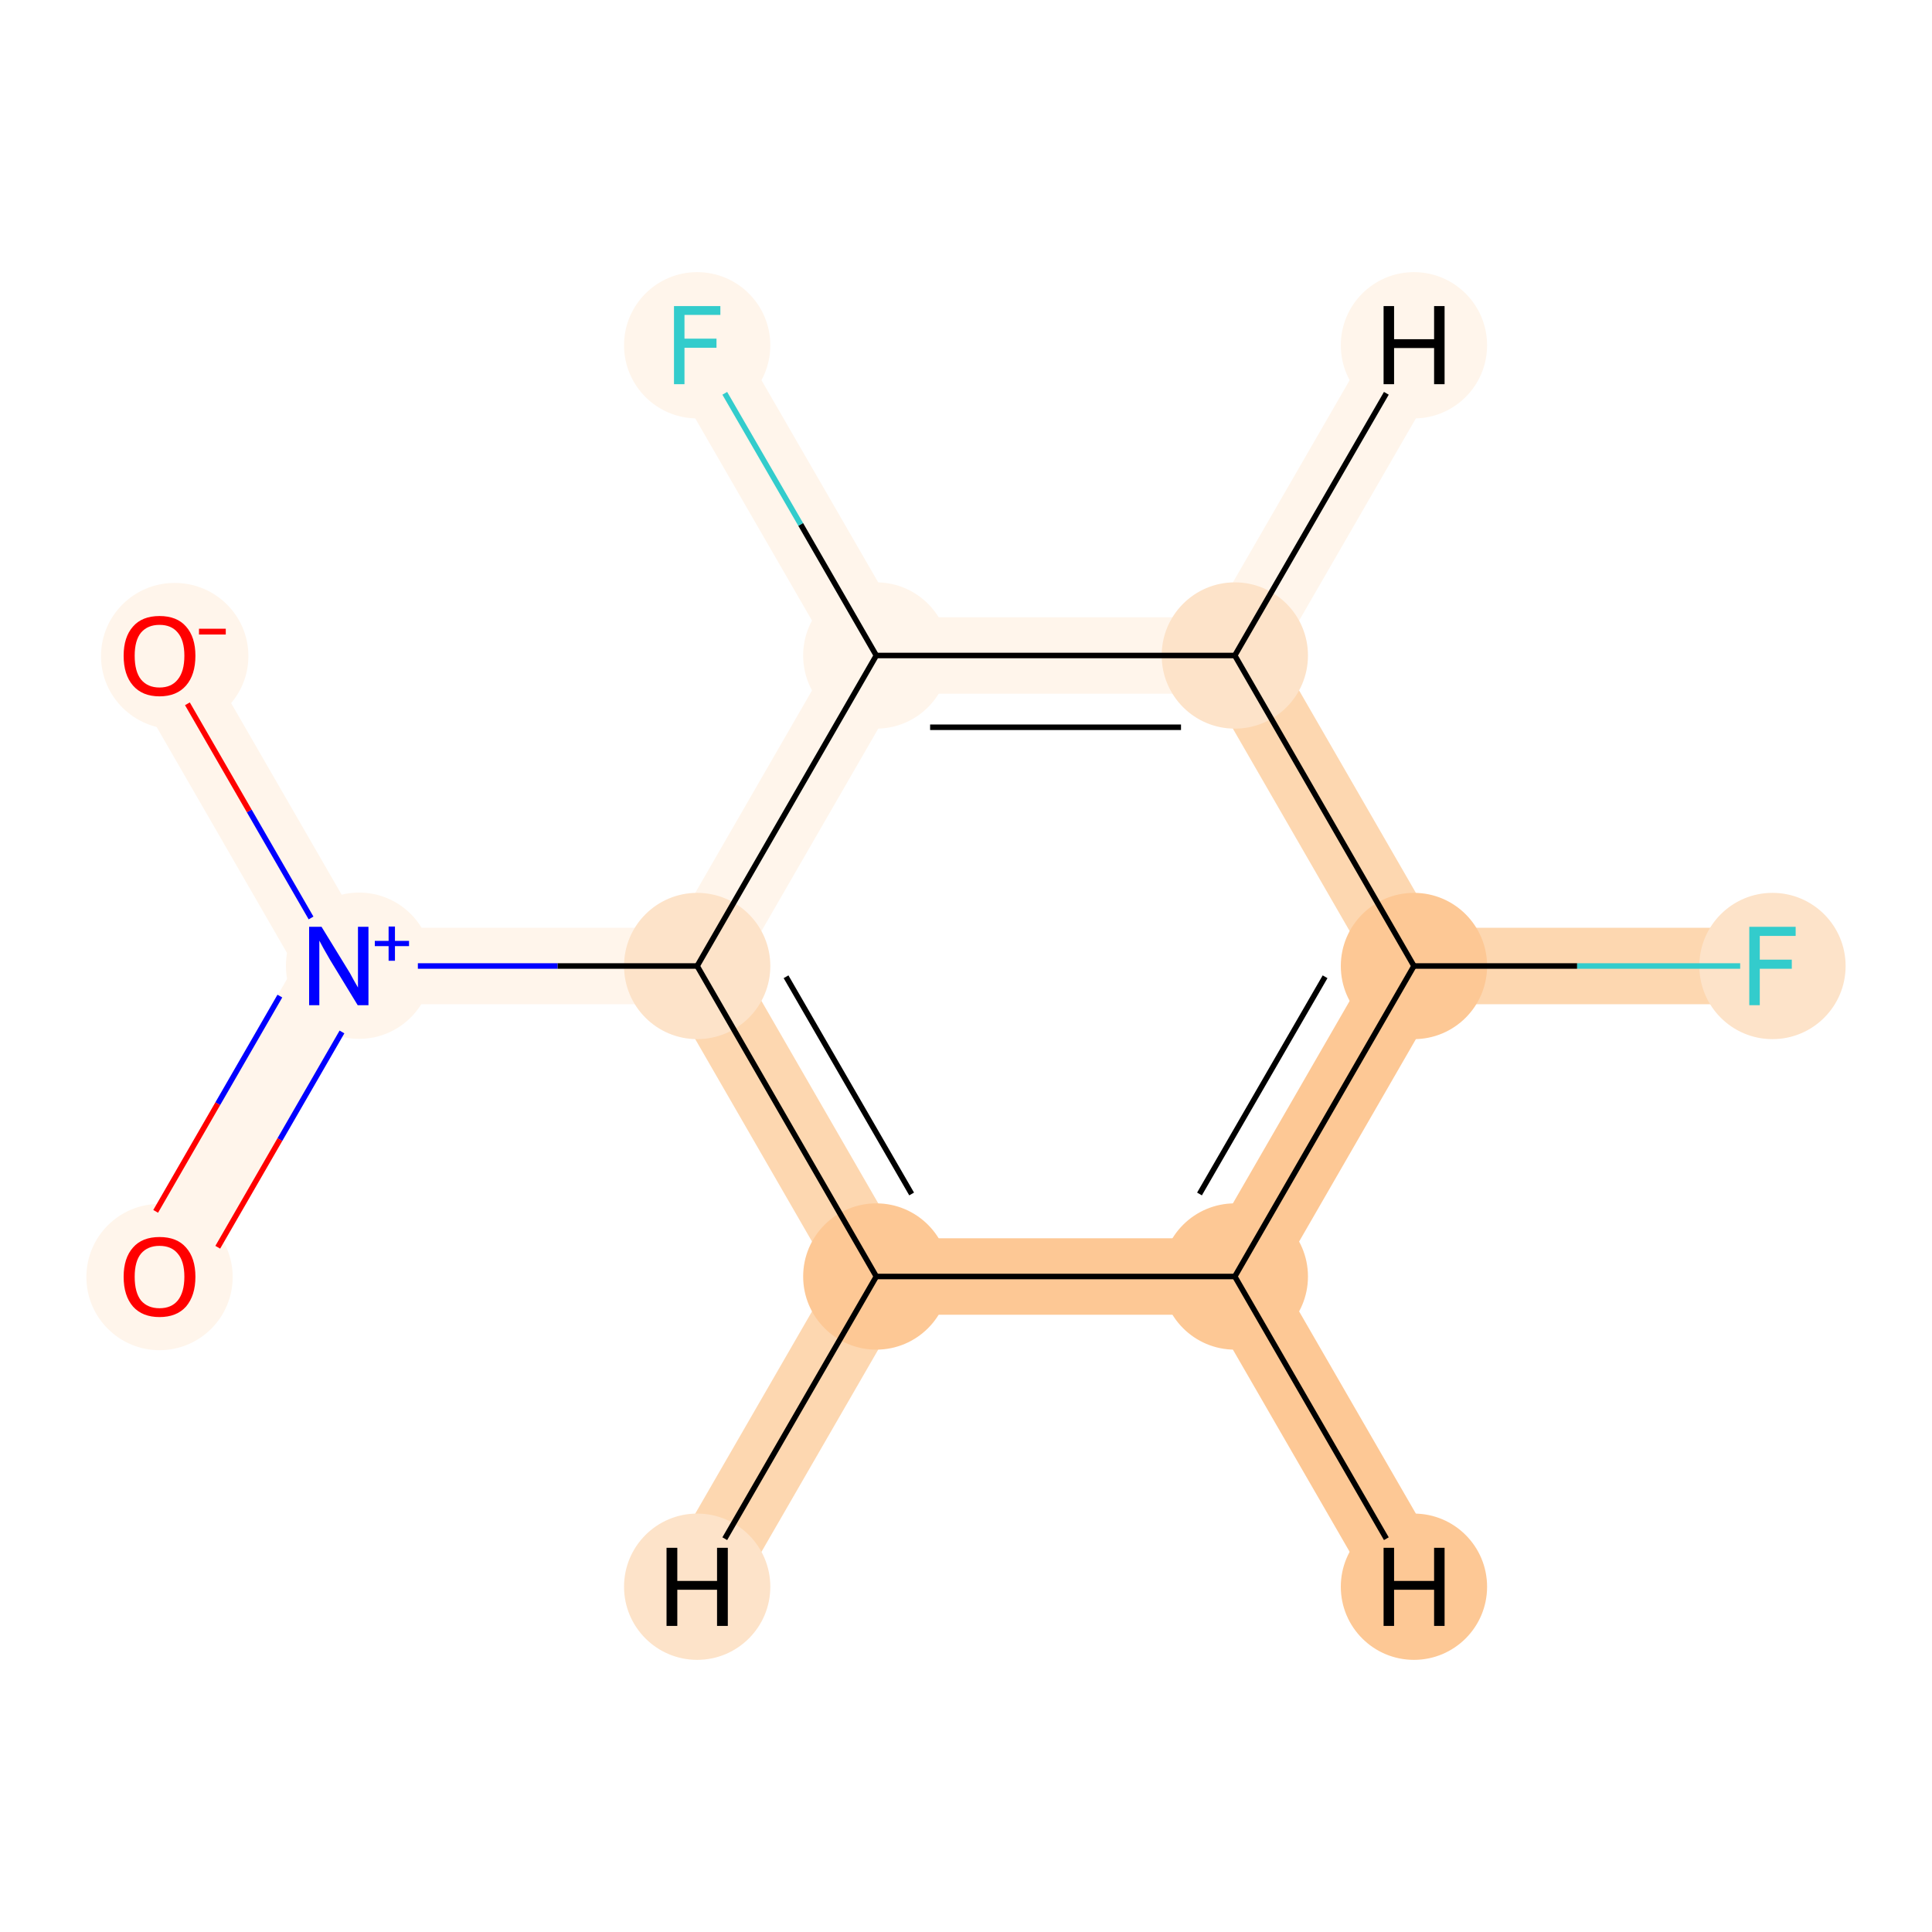 <?xml version='1.0' encoding='iso-8859-1'?>
<svg version='1.1' baseProfile='full'
              xmlns='http://www.w3.org/2000/svg'
                      xmlns:rdkit='http://www.rdkit.org/xml'
                      xmlns:xlink='http://www.w3.org/1999/xlink'
                  xml:space='preserve'
width='700px' height='700px' viewBox='0 0 700 700'>
<!-- END OF HEADER -->
<rect style='opacity:1.0;fill:#FFFFFF;stroke:none' width='700.0' height='700.0' x='0.0' y='0.0'> </rect>
<path d='M 642.2,350.0 L 512.3,350.0' style='fill:none;fill-rule:evenodd;stroke:#FDD7B0;stroke-width:27.7px;stroke-linecap:butt;stroke-linejoin:miter;stroke-opacity:1' />
<path d='M 512.3,350.0 L 447.4,462.5' style='fill:none;fill-rule:evenodd;stroke:#FDC895;stroke-width:27.7px;stroke-linecap:butt;stroke-linejoin:miter;stroke-opacity:1' />
<path d='M 512.3,350.0 L 447.4,237.5' style='fill:none;fill-rule:evenodd;stroke:#FDD7B0;stroke-width:27.7px;stroke-linecap:butt;stroke-linejoin:miter;stroke-opacity:1' />
<path d='M 447.4,462.5 L 317.5,462.5' style='fill:none;fill-rule:evenodd;stroke:#FDC895;stroke-width:27.7px;stroke-linecap:butt;stroke-linejoin:miter;stroke-opacity:1' />
<path d='M 447.4,462.5 L 512.3,574.9' style='fill:none;fill-rule:evenodd;stroke:#FDC895;stroke-width:27.7px;stroke-linecap:butt;stroke-linejoin:miter;stroke-opacity:1' />
<path d='M 317.5,462.5 L 252.6,350.0' style='fill:none;fill-rule:evenodd;stroke:#FDD7B0;stroke-width:27.7px;stroke-linecap:butt;stroke-linejoin:miter;stroke-opacity:1' />
<path d='M 317.5,462.5 L 252.6,574.9' style='fill:none;fill-rule:evenodd;stroke:#FDD7B0;stroke-width:27.7px;stroke-linecap:butt;stroke-linejoin:miter;stroke-opacity:1' />
<path d='M 252.6,350.0 L 317.5,237.5' style='fill:none;fill-rule:evenodd;stroke:#FFF5EB;stroke-width:27.7px;stroke-linecap:butt;stroke-linejoin:miter;stroke-opacity:1' />
<path d='M 252.6,350.0 L 122.7,350.0' style='fill:none;fill-rule:evenodd;stroke:#FFF5EB;stroke-width:27.7px;stroke-linecap:butt;stroke-linejoin:miter;stroke-opacity:1' />
<path d='M 317.5,237.5 L 447.4,237.5' style='fill:none;fill-rule:evenodd;stroke:#FFF5EB;stroke-width:27.7px;stroke-linecap:butt;stroke-linejoin:miter;stroke-opacity:1' />
<path d='M 317.5,237.5 L 252.6,125.1' style='fill:none;fill-rule:evenodd;stroke:#FFF5EB;stroke-width:27.7px;stroke-linecap:butt;stroke-linejoin:miter;stroke-opacity:1' />
<path d='M 447.4,237.5 L 512.3,125.1' style='fill:none;fill-rule:evenodd;stroke:#FFF5EB;stroke-width:27.7px;stroke-linecap:butt;stroke-linejoin:miter;stroke-opacity:1' />
<path d='M 122.7,350.0 L 57.8,237.5' style='fill:none;fill-rule:evenodd;stroke:#FFF5EB;stroke-width:27.7px;stroke-linecap:butt;stroke-linejoin:miter;stroke-opacity:1' />
<path d='M 122.7,350.0 L 57.8,462.5' style='fill:none;fill-rule:evenodd;stroke:#FFF5EB;stroke-width:27.7px;stroke-linecap:butt;stroke-linejoin:miter;stroke-opacity:1' />
<ellipse cx='642.2' cy='350.0' rx='26.0' ry='26.0'  style='fill:#FDE3C9;fill-rule:evenodd;stroke:#FDE3C9;stroke-width:1.0px;stroke-linecap:butt;stroke-linejoin:miter;stroke-opacity:1' />
<ellipse cx='512.3' cy='350.0' rx='26.0' ry='26.0'  style='fill:#FDC895;fill-rule:evenodd;stroke:#FDC895;stroke-width:1.0px;stroke-linecap:butt;stroke-linejoin:miter;stroke-opacity:1' />
<ellipse cx='447.4' cy='462.5' rx='26.0' ry='26.0'  style='fill:#FDC895;fill-rule:evenodd;stroke:#FDC895;stroke-width:1.0px;stroke-linecap:butt;stroke-linejoin:miter;stroke-opacity:1' />
<ellipse cx='317.5' cy='462.5' rx='26.0' ry='26.0'  style='fill:#FDC895;fill-rule:evenodd;stroke:#FDC895;stroke-width:1.0px;stroke-linecap:butt;stroke-linejoin:miter;stroke-opacity:1' />
<ellipse cx='252.6' cy='350.0' rx='26.0' ry='26.0'  style='fill:#FDE3C9;fill-rule:evenodd;stroke:#FDE3C9;stroke-width:1.0px;stroke-linecap:butt;stroke-linejoin:miter;stroke-opacity:1' />
<ellipse cx='317.5' cy='237.5' rx='26.0' ry='26.0'  style='fill:#FFF5EB;fill-rule:evenodd;stroke:#FFF5EB;stroke-width:1.0px;stroke-linecap:butt;stroke-linejoin:miter;stroke-opacity:1' />
<ellipse cx='447.4' cy='237.5' rx='26.0' ry='26.0'  style='fill:#FDE3C9;fill-rule:evenodd;stroke:#FDE3C9;stroke-width:1.0px;stroke-linecap:butt;stroke-linejoin:miter;stroke-opacity:1' />
<ellipse cx='252.6' cy='125.1' rx='26.0' ry='26.0'  style='fill:#FFF5EB;fill-rule:evenodd;stroke:#FFF5EB;stroke-width:1.0px;stroke-linecap:butt;stroke-linejoin:miter;stroke-opacity:1' />
<ellipse cx='130.1' cy='349.9' rx='26.0' ry='26.0'  style='fill:#FFF5EB;fill-rule:evenodd;stroke:#FFF5EB;stroke-width:1.0px;stroke-linecap:butt;stroke-linejoin:miter;stroke-opacity:1' />
<ellipse cx='63.3' cy='237.7' rx='26.2' ry='26.0'  style='fill:#FFF5EB;fill-rule:evenodd;stroke:#FFF5EB;stroke-width:1.0px;stroke-linecap:butt;stroke-linejoin:miter;stroke-opacity:1' />
<ellipse cx='57.8' cy='462.7' rx='26.0' ry='26.0'  style='fill:#FFF5EB;fill-rule:evenodd;stroke:#FFF5EB;stroke-width:1.0px;stroke-linecap:butt;stroke-linejoin:miter;stroke-opacity:1' />
<ellipse cx='512.3' cy='574.9' rx='26.0' ry='26.0'  style='fill:#FDC895;fill-rule:evenodd;stroke:#FDC895;stroke-width:1.0px;stroke-linecap:butt;stroke-linejoin:miter;stroke-opacity:1' />
<ellipse cx='252.6' cy='574.9' rx='26.0' ry='26.0'  style='fill:#FDE3C9;fill-rule:evenodd;stroke:#FDE3C9;stroke-width:1.0px;stroke-linecap:butt;stroke-linejoin:miter;stroke-opacity:1' />
<ellipse cx='512.3' cy='125.1' rx='26.0' ry='26.0'  style='fill:#FFF5EB;fill-rule:evenodd;stroke:#FFF5EB;stroke-width:1.0px;stroke-linecap:butt;stroke-linejoin:miter;stroke-opacity:1' />
<path class='bond-0 atom-0 atom-1' d='M 630.5,350.0 L 571.4,350.0' style='fill:none;fill-rule:evenodd;stroke:#33CCCC;stroke-width:2.0px;stroke-linecap:butt;stroke-linejoin:miter;stroke-opacity:1' />
<path class='bond-0 atom-0 atom-1' d='M 571.4,350.0 L 512.3,350.0' style='fill:none;fill-rule:evenodd;stroke:#000000;stroke-width:2.0px;stroke-linecap:butt;stroke-linejoin:miter;stroke-opacity:1' />
<path class='bond-1 atom-1 atom-2' d='M 512.3,350.0 L 447.4,462.5' style='fill:none;fill-rule:evenodd;stroke:#000000;stroke-width:2.0px;stroke-linecap:butt;stroke-linejoin:miter;stroke-opacity:1' />
<path class='bond-1 atom-1 atom-2' d='M 480.1,353.9 L 434.6,432.6' style='fill:none;fill-rule:evenodd;stroke:#000000;stroke-width:2.0px;stroke-linecap:butt;stroke-linejoin:miter;stroke-opacity:1' />
<path class='bond-10 atom-6 atom-1' d='M 447.4,237.5 L 512.3,350.0' style='fill:none;fill-rule:evenodd;stroke:#000000;stroke-width:2.0px;stroke-linecap:butt;stroke-linejoin:miter;stroke-opacity:1' />
<path class='bond-2 atom-2 atom-3' d='M 447.4,462.5 L 317.5,462.5' style='fill:none;fill-rule:evenodd;stroke:#000000;stroke-width:2.0px;stroke-linecap:butt;stroke-linejoin:miter;stroke-opacity:1' />
<path class='bond-11 atom-2 atom-11' d='M 447.4,462.5 L 502.3,557.5' style='fill:none;fill-rule:evenodd;stroke:#000000;stroke-width:2.0px;stroke-linecap:butt;stroke-linejoin:miter;stroke-opacity:1' />
<path class='bond-3 atom-3 atom-4' d='M 317.5,462.5 L 252.6,350.0' style='fill:none;fill-rule:evenodd;stroke:#000000;stroke-width:2.0px;stroke-linecap:butt;stroke-linejoin:miter;stroke-opacity:1' />
<path class='bond-3 atom-3 atom-4' d='M 330.3,432.6 L 284.8,353.9' style='fill:none;fill-rule:evenodd;stroke:#000000;stroke-width:2.0px;stroke-linecap:butt;stroke-linejoin:miter;stroke-opacity:1' />
<path class='bond-12 atom-3 atom-12' d='M 317.5,462.5 L 262.6,557.5' style='fill:none;fill-rule:evenodd;stroke:#000000;stroke-width:2.0px;stroke-linecap:butt;stroke-linejoin:miter;stroke-opacity:1' />
<path class='bond-4 atom-4 atom-5' d='M 252.6,350.0 L 317.5,237.5' style='fill:none;fill-rule:evenodd;stroke:#000000;stroke-width:2.0px;stroke-linecap:butt;stroke-linejoin:miter;stroke-opacity:1' />
<path class='bond-7 atom-4 atom-8' d='M 252.6,350.0 L 202.0,350.0' style='fill:none;fill-rule:evenodd;stroke:#000000;stroke-width:2.0px;stroke-linecap:butt;stroke-linejoin:miter;stroke-opacity:1' />
<path class='bond-7 atom-4 atom-8' d='M 202.0,350.0 L 151.4,350.0' style='fill:none;fill-rule:evenodd;stroke:#0000FF;stroke-width:2.0px;stroke-linecap:butt;stroke-linejoin:miter;stroke-opacity:1' />
<path class='bond-5 atom-5 atom-6' d='M 317.5,237.5 L 447.4,237.5' style='fill:none;fill-rule:evenodd;stroke:#000000;stroke-width:2.0px;stroke-linecap:butt;stroke-linejoin:miter;stroke-opacity:1' />
<path class='bond-5 atom-5 atom-6' d='M 337.0,263.5 L 427.9,263.5' style='fill:none;fill-rule:evenodd;stroke:#000000;stroke-width:2.0px;stroke-linecap:butt;stroke-linejoin:miter;stroke-opacity:1' />
<path class='bond-6 atom-5 atom-7' d='M 317.5,237.5 L 290.1,190.0' style='fill:none;fill-rule:evenodd;stroke:#000000;stroke-width:2.0px;stroke-linecap:butt;stroke-linejoin:miter;stroke-opacity:1' />
<path class='bond-6 atom-5 atom-7' d='M 290.1,190.0 L 262.6,142.5' style='fill:none;fill-rule:evenodd;stroke:#33CCCC;stroke-width:2.0px;stroke-linecap:butt;stroke-linejoin:miter;stroke-opacity:1' />
<path class='bond-13 atom-6 atom-13' d='M 447.4,237.5 L 502.3,142.5' style='fill:none;fill-rule:evenodd;stroke:#000000;stroke-width:2.0px;stroke-linecap:butt;stroke-linejoin:miter;stroke-opacity:1' />
<path class='bond-8 atom-8 atom-9' d='M 112.7,332.6 L 90.3,293.8' style='fill:none;fill-rule:evenodd;stroke:#0000FF;stroke-width:2.0px;stroke-linecap:butt;stroke-linejoin:miter;stroke-opacity:1' />
<path class='bond-8 atom-8 atom-9' d='M 90.3,293.8 L 67.9,255.0' style='fill:none;fill-rule:evenodd;stroke:#FF0000;stroke-width:2.0px;stroke-linecap:butt;stroke-linejoin:miter;stroke-opacity:1' />
<path class='bond-9 atom-8 atom-10' d='M 101.4,360.9 L 78.9,399.9' style='fill:none;fill-rule:evenodd;stroke:#0000FF;stroke-width:2.0px;stroke-linecap:butt;stroke-linejoin:miter;stroke-opacity:1' />
<path class='bond-9 atom-8 atom-10' d='M 78.9,399.9 L 56.4,438.9' style='fill:none;fill-rule:evenodd;stroke:#FF0000;stroke-width:2.0px;stroke-linecap:butt;stroke-linejoin:miter;stroke-opacity:1' />
<path class='bond-9 atom-8 atom-10' d='M 123.9,373.9 L 101.4,412.9' style='fill:none;fill-rule:evenodd;stroke:#0000FF;stroke-width:2.0px;stroke-linecap:butt;stroke-linejoin:miter;stroke-opacity:1' />
<path class='bond-9 atom-8 atom-10' d='M 101.4,412.9 L 78.9,451.9' style='fill:none;fill-rule:evenodd;stroke:#FF0000;stroke-width:2.0px;stroke-linecap:butt;stroke-linejoin:miter;stroke-opacity:1' />
<path  class='atom-0' d='M 633.8 335.8
L 650.6 335.8
L 650.6 339.1
L 637.6 339.1
L 637.6 347.7
L 649.2 347.7
L 649.2 351.0
L 637.6 351.0
L 637.6 364.2
L 633.8 364.2
L 633.8 335.8
' fill='#33CCCC'/>
<path  class='atom-7' d='M 244.2 110.9
L 261.0 110.9
L 261.0 114.1
L 248.0 114.1
L 248.0 122.7
L 259.6 122.7
L 259.6 126.0
L 248.0 126.0
L 248.0 139.2
L 244.2 139.2
L 244.2 110.9
' fill='#33CCCC'/>
<path  class='atom-8' d='M 116.5 335.8
L 125.7 350.8
Q 126.7 352.3, 128.1 355.0
Q 129.6 357.7, 129.7 357.8
L 129.7 335.8
L 133.5 335.8
L 133.5 364.2
L 129.6 364.2
L 119.6 347.8
Q 118.5 345.8, 117.2 343.6
Q 116.0 341.4, 115.7 340.8
L 115.7 364.2
L 112.0 364.2
L 112.0 335.8
L 116.5 335.8
' fill='#0000FF'/>
<path  class='atom-8' d='M 135.8 340.9
L 140.8 340.9
L 140.8 335.7
L 143.1 335.7
L 143.1 340.9
L 148.2 340.9
L 148.2 342.8
L 143.1 342.8
L 143.1 348.1
L 140.8 348.1
L 140.8 342.8
L 135.8 342.8
L 135.8 340.9
' fill='#0000FF'/>
<path  class='atom-9' d='M 44.8 237.6
Q 44.8 230.8, 48.2 227.0
Q 51.5 223.2, 57.8 223.2
Q 64.1 223.2, 67.4 227.0
Q 70.8 230.8, 70.8 237.6
Q 70.8 244.5, 67.4 248.4
Q 64.0 252.3, 57.8 252.3
Q 51.6 252.3, 48.2 248.4
Q 44.8 244.5, 44.8 237.6
M 57.8 249.1
Q 62.1 249.1, 64.4 246.2
Q 66.8 243.3, 66.8 237.6
Q 66.8 232.0, 64.4 229.2
Q 62.1 226.4, 57.8 226.4
Q 53.5 226.4, 51.1 229.2
Q 48.8 232.0, 48.8 237.6
Q 48.8 243.3, 51.1 246.2
Q 53.5 249.1, 57.8 249.1
' fill='#FF0000'/>
<path  class='atom-9' d='M 72.1 227.8
L 81.8 227.8
L 81.8 229.9
L 72.1 229.9
L 72.1 227.8
' fill='#FF0000'/>
<path  class='atom-10' d='M 44.8 462.6
Q 44.8 455.8, 48.2 452.0
Q 51.5 448.2, 57.8 448.2
Q 64.1 448.2, 67.4 452.0
Q 70.8 455.8, 70.8 462.6
Q 70.8 469.4, 67.4 473.4
Q 64.0 477.2, 57.8 477.2
Q 51.6 477.2, 48.2 473.4
Q 44.8 469.5, 44.8 462.6
M 57.8 474.0
Q 62.1 474.0, 64.4 471.2
Q 66.8 468.2, 66.8 462.6
Q 66.8 457.0, 64.4 454.2
Q 62.1 451.4, 57.8 451.4
Q 53.5 451.4, 51.1 454.2
Q 48.8 457.0, 48.8 462.6
Q 48.8 468.3, 51.1 471.2
Q 53.5 474.0, 57.8 474.0
' fill='#FF0000'/>
<path  class='atom-11' d='M 501.3 560.8
L 505.1 560.8
L 505.1 572.8
L 519.6 572.8
L 519.6 560.8
L 523.4 560.8
L 523.4 589.1
L 519.6 589.1
L 519.6 576.0
L 505.1 576.0
L 505.1 589.1
L 501.3 589.1
L 501.3 560.8
' fill='#000000'/>
<path  class='atom-12' d='M 241.5 560.8
L 245.4 560.8
L 245.4 572.8
L 259.8 572.8
L 259.8 560.8
L 263.7 560.8
L 263.7 589.1
L 259.8 589.1
L 259.8 576.0
L 245.4 576.0
L 245.4 589.1
L 241.5 589.1
L 241.5 560.8
' fill='#000000'/>
<path  class='atom-13' d='M 501.3 110.9
L 505.1 110.9
L 505.1 122.9
L 519.6 122.9
L 519.6 110.9
L 523.4 110.9
L 523.4 139.2
L 519.6 139.2
L 519.6 126.1
L 505.1 126.1
L 505.1 139.2
L 501.3 139.2
L 501.3 110.9
' fill='#000000'/>
</svg>
